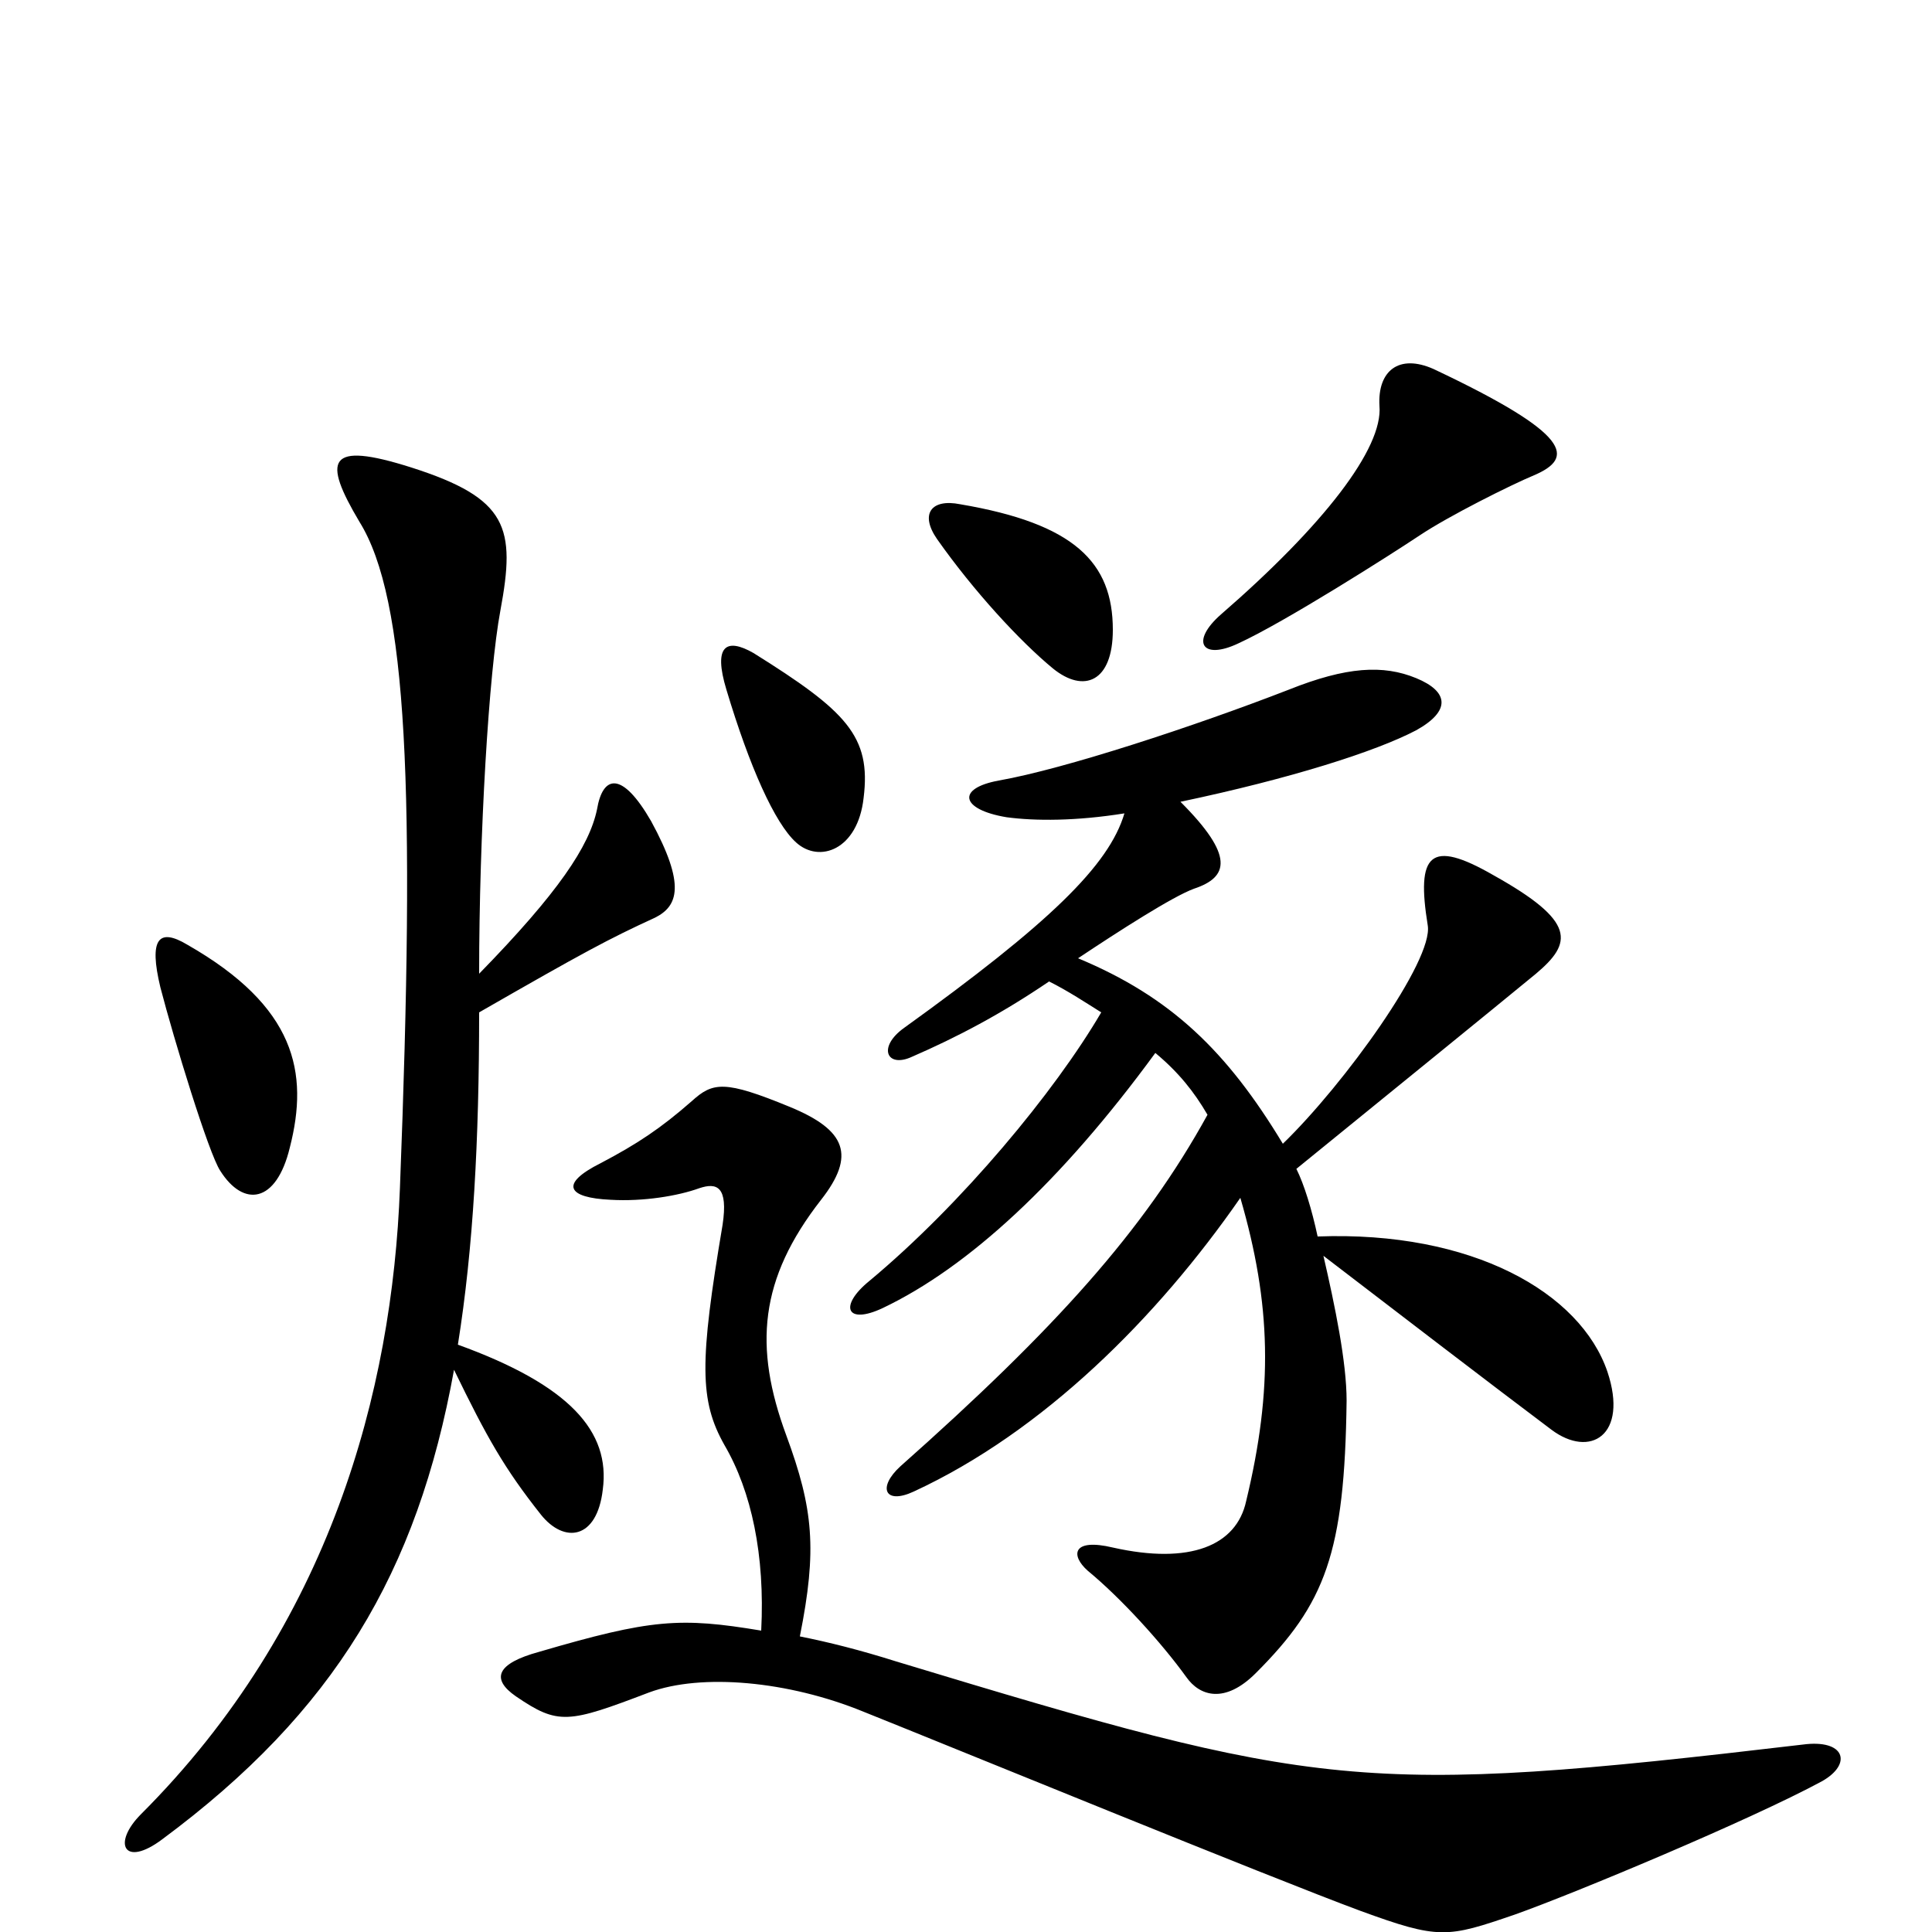 <svg xmlns="http://www.w3.org/2000/svg" viewBox="0 -1000 1000 1000">
	<path fill="#000000" d="M794 -754C815 -763 814 -775 742 -809C724 -817 713 -808 714 -790C716 -768 685 -728 632 -682C616 -668 622 -658 641 -667C665 -678 720 -713 735 -723C750 -733 782 -749 794 -754ZM576 -674C576 -709 556 -729 497 -739C482 -742 476 -734 485 -721C504 -694 528 -668 545 -654C561 -641 576 -647 576 -674ZM447 -587C451 -619 438 -632 390 -662C376 -670 369 -666 376 -643C388 -603 401 -574 412 -564C424 -553 444 -560 447 -587ZM150 -406C160 -445 153 -479 97 -511C82 -520 77 -514 83 -489C90 -462 108 -403 114 -394C126 -375 143 -377 150 -406ZM339 -525C351 -531 355 -542 337 -575C322 -601 312 -599 309 -581C305 -562 289 -538 248 -496C248 -568 253 -652 259 -684C267 -727 263 -742 213 -758C169 -772 167 -762 186 -730C211 -690 215 -591 207 -385C203 -280 171 -159 73 -61C58 -46 64 -33 84 -48C173 -114 216 -186 235 -291C252 -256 261 -240 280 -216C292 -201 309 -203 312 -229C316 -259 295 -283 237 -304C245 -354 248 -410 248 -476C302 -507 315 -514 339 -525ZM832 -290C818 -331 762 -363 682 -360C679 -374 675 -387 671 -395C730 -443 767 -473 795 -496C814 -512 816 -523 773 -547C740 -566 733 -558 739 -521C742 -503 696 -439 664 -408C635 -456 606 -484 558 -504C579 -518 607 -536 618 -540C636 -546 639 -557 611 -585C668 -597 712 -611 733 -622C751 -632 750 -642 733 -649C716 -656 697 -655 667 -643C618 -624 551 -602 517 -596C495 -592 497 -581 521 -577C536 -575 557 -575 582 -579C574 -552 543 -522 468 -468C454 -458 459 -447 472 -453C495 -463 518 -475 543 -492C553 -487 562 -481 570 -476C546 -435 498 -377 450 -337C434 -324 438 -314 457 -323C501 -344 549 -388 598 -455C610 -445 618 -435 625 -423C592 -363 546 -312 466 -241C454 -230 458 -221 473 -228C540 -259 599 -318 642 -380C658 -325 659 -281 645 -223C640 -200 616 -190 576 -199C555 -204 554 -195 563 -187C580 -173 601 -150 614 -132C621 -122 634 -118 650 -134C686 -170 696 -196 697 -275C697 -295 691 -324 685 -350C715 -327 775 -281 803 -260C823 -245 843 -257 832 -290ZM943 -78C959 -87 955 -100 933 -97C704 -70 682 -74 464 -140C445 -146 429 -150 414 -153C423 -198 421 -219 407 -257C390 -303 393 -338 425 -379C443 -402 438 -415 409 -427C375 -441 369 -440 358 -430C342 -416 330 -408 311 -398C289 -387 294 -380 316 -379C333 -378 351 -381 362 -385C371 -388 377 -386 374 -366C362 -295 362 -275 375 -252C389 -228 396 -195 394 -156C352 -163 337 -162 279 -145C257 -139 254 -131 267 -122C289 -107 294 -108 336 -124C363 -134 408 -130 447 -114C492 -96 658 -28 704 -11C745 4 749 3 784 -9C815 -20 906 -58 943 -78Z"/>
</svg>
